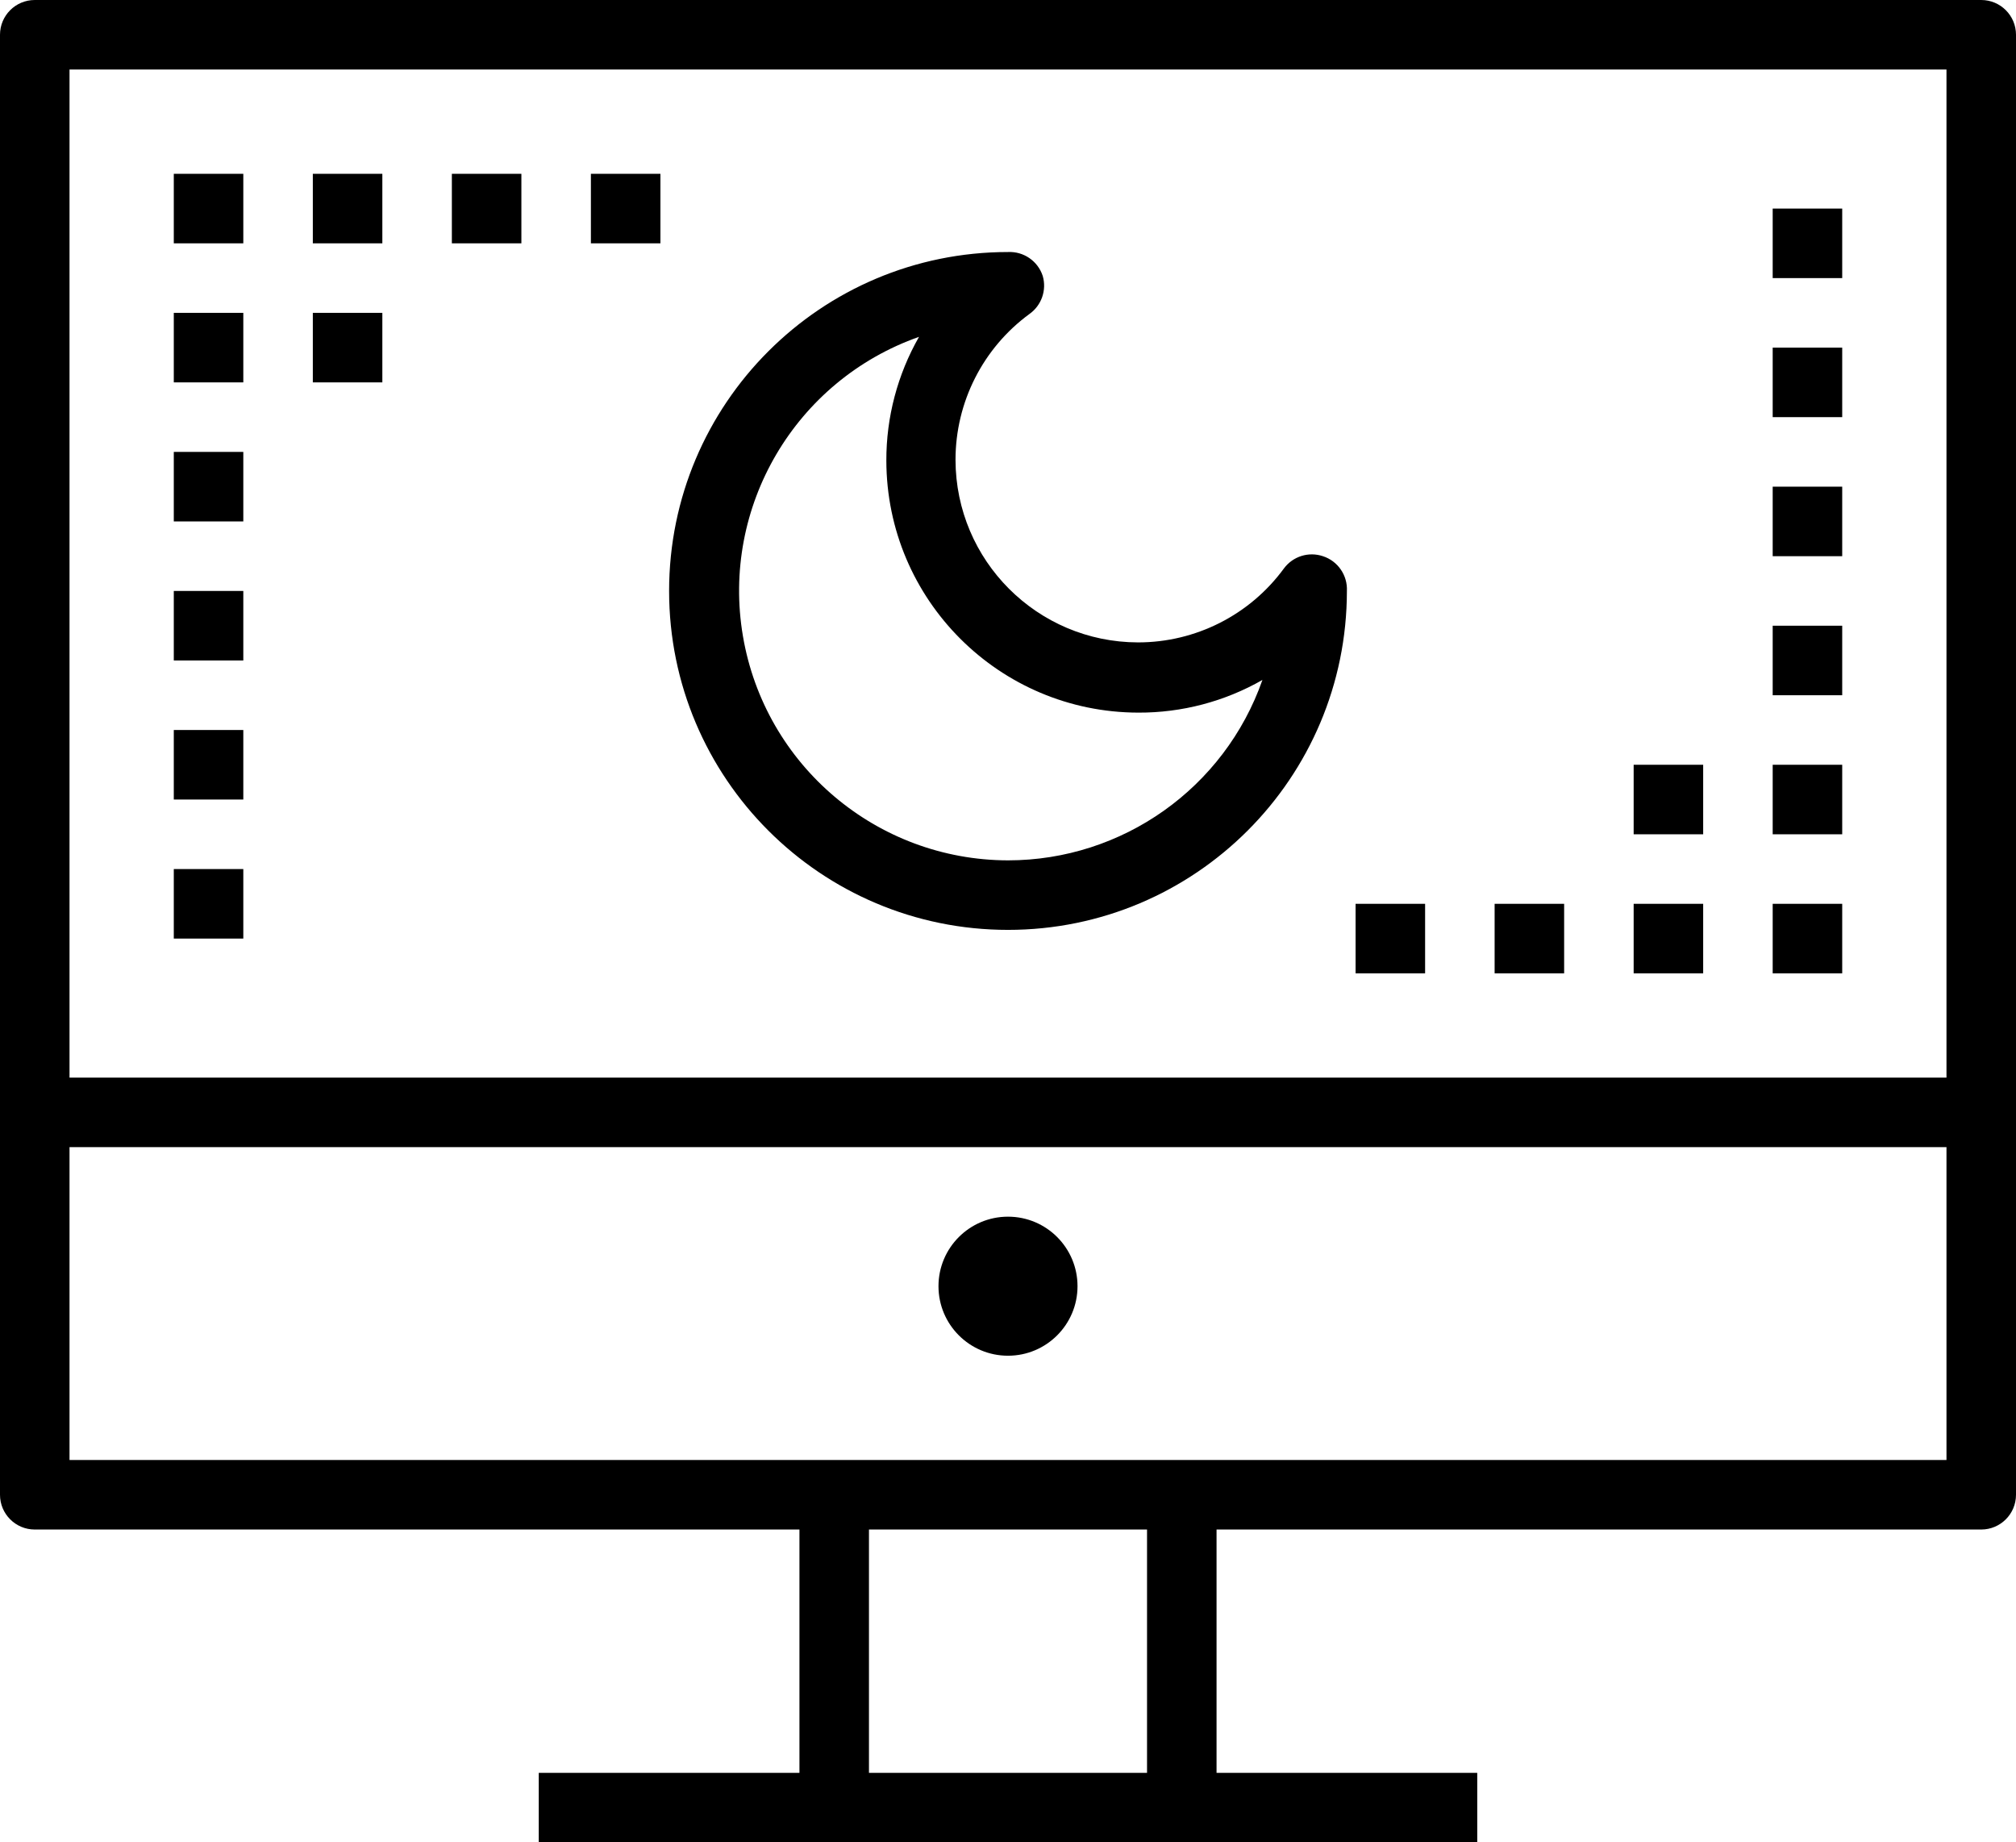 <?xml version="1.0" encoding="UTF-8"?>
<svg width="58px" height="53px" viewBox="0 0 58 53" version="1.1" xmlns="http://www.w3.org/2000/svg" xmlns:xlink="http://www.w3.org/1999/xlink">

    <g id="Page-1" stroke="none" stroke-width="1">
        <g id="noun_dark-mode_2084636" fill-rule="nonzero">
            <path d="M38.06,16 C37.65,15.862 37.198,16.004 36.94,16.35 C35.96,17.69 34.4,18.481 32.74,18.48 C29.843,18.474 27.496,16.127 27.49,13.23 C27.489,11.57 28.28,10.01 29.62,9.03 C29.965,8.784 30.117,8.347 30,7.94 C29.861,7.511 29.451,7.228 29,7.25 C23.615,7.25 19.25,11.615 19.25,17 C19.25,22.385 23.615,26.75 29,26.75 C34.385,26.75 38.75,22.385 38.75,17 C38.772,16.549 38.489,16.139 38.06,16 Z M29,24.75 C25.226,24.743 22.006,22.019 21.374,18.299 C20.741,14.578 22.881,10.943 26.44,9.69 C25.821,10.774 25.497,12.002 25.5,13.25 C25.506,17.252 28.748,20.494 32.75,20.5 C34.002,20.505 35.233,20.181 36.32,19.56 C35.229,22.668 32.294,24.749 29,24.75 Z" id="Shape"></path>
            <path d="M57,0 L1,0 C0.448,0 0,0.448 0,1 L0,43 C0,43.552 0.448,44 1,44 L23,44 L23,51 L15.5,51 L15.5,53 L42.5,53 L42.5,51 L35,51 L35,44 L57,44 C57.552,44 58,43.552 58,43 L58,1 C58,0.448 57.552,0 57,0 Z M2,2 L56,2 L56,31 L2,31 L2,2 Z M33,51 L25,51 L25,44 L33,44 L33,51 Z M56,42 L2,42 L2,33 L56,33 L56,42 Z" id="Shape"></path>
            <circle id="Oval" cx="29" cy="37" r="2"></circle>
            <rect id="Rectangle" x="43" y="26" width="2" height="2"></rect>
            <rect id="Rectangle" x="47" y="26" width="2" height="2"></rect>
            <rect id="Rectangle" x="39" y="26" width="2" height="2"></rect>
            <rect id="Rectangle" x="51" y="26" width="2" height="2"></rect>
            <rect id="Rectangle" x="51" y="6" width="2" height="2"></rect>
            <rect id="Rectangle" x="51" y="10" width="2" height="2"></rect>
            <rect id="Rectangle" x="51" y="14" width="2" height="2"></rect>
            <rect id="Rectangle" x="51" y="18" width="2" height="2"></rect>
            <rect id="Rectangle" x="5" y="17" width="2" height="2"></rect>
            <rect id="Rectangle" x="5" y="21" width="2" height="2"></rect>
            <rect id="Rectangle" x="5" y="13" width="2" height="2"></rect>
            <rect id="Rectangle" x="5" y="25" width="2" height="2"></rect>
            <rect id="Rectangle" x="47" y="22" width="2" height="2"></rect>
            <rect id="Rectangle" x="51" y="22" width="2" height="2"></rect>
            <rect id="Rectangle" x="5" y="5" width="2" height="2"></rect>
            <rect id="Rectangle" x="13" y="5" width="2" height="2"></rect>
            <rect id="Rectangle" x="9" y="5" width="2" height="2"></rect>
            <rect id="Rectangle" x="17" y="5" width="2" height="2"></rect>
            <rect id="Rectangle" x="5" y="9" width="2" height="2"></rect>
            <rect id="Rectangle" x="9" y="9" width="2" height="2"></rect>
        </g>
    </g>
</svg>